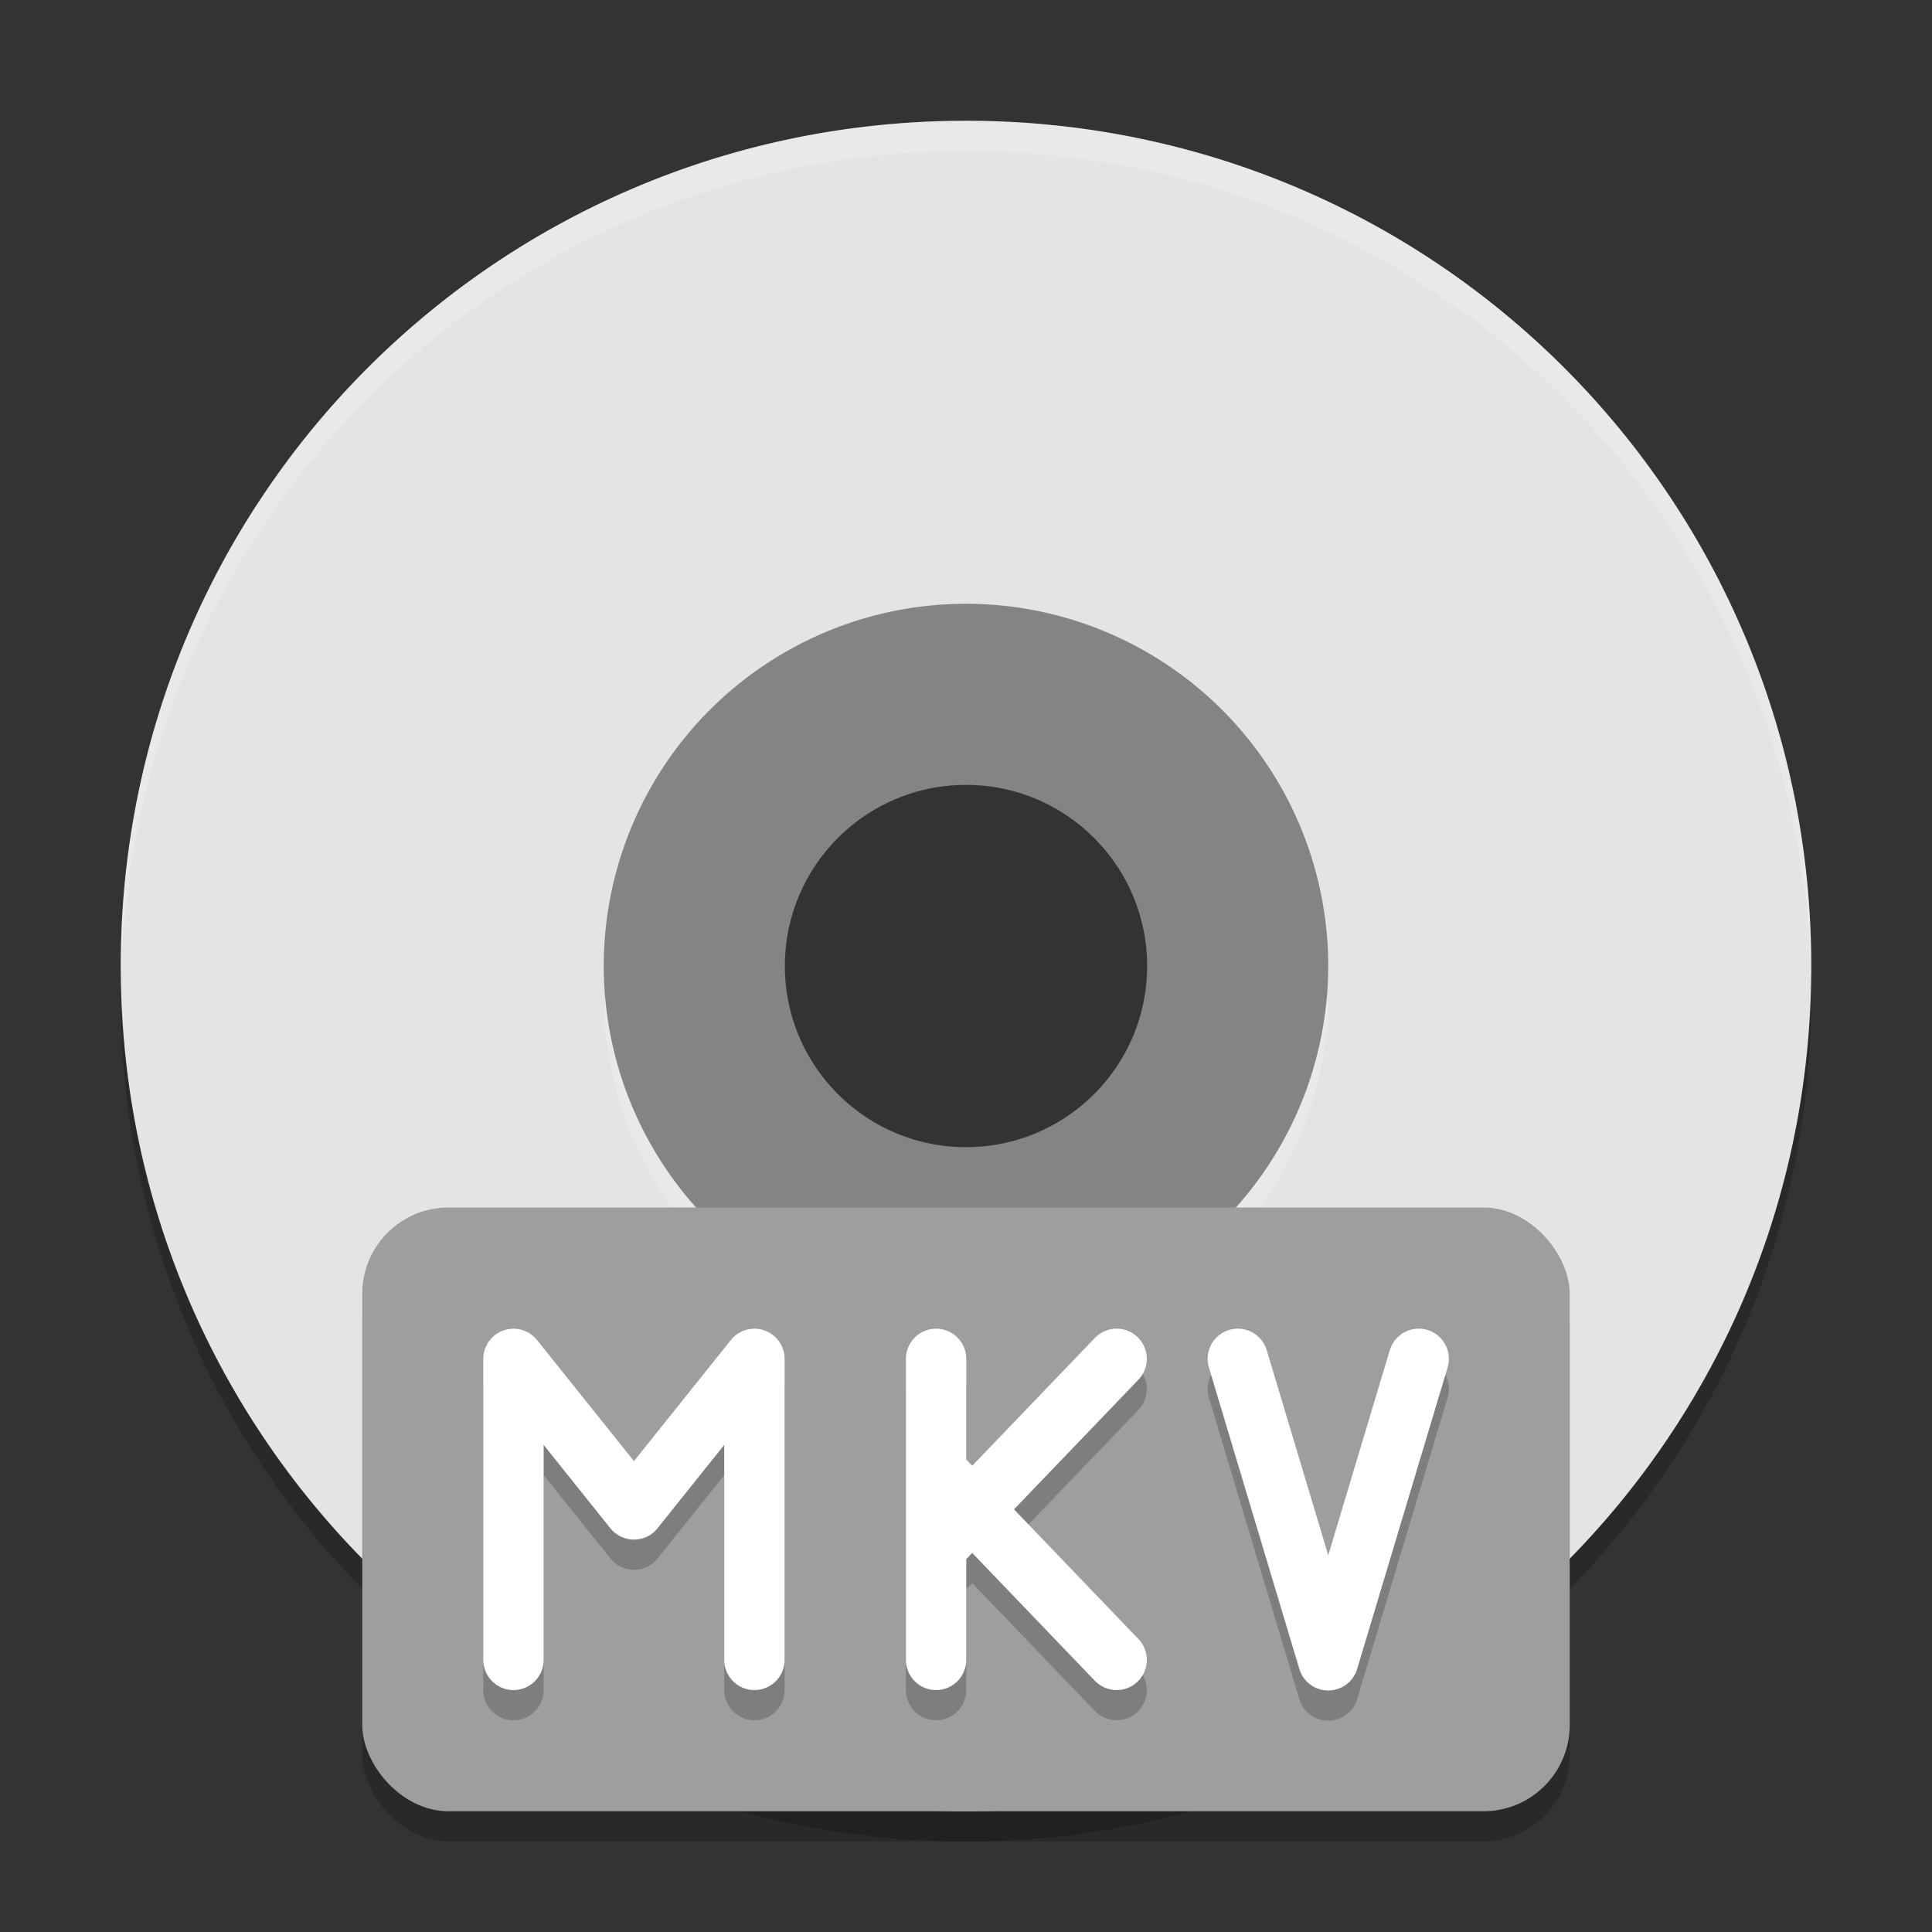 <svg xmlns="http://www.w3.org/2000/svg" width="64" height="64" version="1">
 <rect width="100%" height="100%" fill="#333333" stroke="none"/>
 <path style="opacity:0.2" d="M 32,5.001 C 16.488,5.001 4,17.489 4,33 4,48.512 16.488,61 32,61 47.511,61 59.999,48.512 59.999,33 59.999,17.489 47.511,5.001 32,5.001 Z m 0,16 A 12,12 0 0 1 43.999,33 12,12 0 0 1 32,45 12,12 0 0 1 20,33 12,12 0 0 1 32,21.001 Z"/>
 <path style="fill:#848484" d="M 32,17.001 A 15,15 0 0 0 17,32 15,15 0 0 0 32,47 15,15 0 0 0 46.999,32 15,15 0 0 0 32,17.001 Z m 0,9 c 3.314,0 6,2.686 6,6 0,3.314 -2.686,6 -6,6 -3.314,0 -6,-2.686 -6,-6 0,-3.314 2.686,-6 6,-6 z"/>
 <path style="fill:#e4e4e4" d="m 32,4.001 c -15.512,0 -28,12.488 -28,28 0,15.512 12.488,28 28,28 15.512,0 28,-12.488 28,-28 0,-15.512 -12.488,-28 -28,-28 z m 0,16 A 12,12 0 0 1 43.999,32 12,12 0 0 1 32,44 12,12 0 0 1 20,32 12,12 0 0 1 32,20.001 Z"/>
 <path style="opacity:0.2;fill:#ffffff" d="M 32 4 C 16.488 4 4 16.488 4 32 C 4 32.114 4.011 32.224 4.018 32.336 C 4.369 17.134 16.711 5 32 5 C 47.289 5 59.631 17.134 59.982 32.336 C 59.989 32.224 60 32.114 60 32 C 60 16.488 47.512 4 32 4 z M 20.049 32.996 A 12 12 0 0 0 20 34 A 12 12 0 0 0 20.025 34.49 A 12 12 0 0 1 20.049 33.996 A 12 12 0 0 0 32 45 A 12 12 0 0 0 43.949 34.004 A 12 12 0 0 1 43.979 34.58 A 12 12 0 0 0 44 34 A 12 12 0 0 0 43.949 33.004 A 12 12 0 0 1 32 44 A 12 12 0 0 1 20.049 32.996 z"/>
 <rect style="opacity:0.2" width="39.999" height="20" x="12" y="41" rx="2.857" ry="2.857"/>
 <rect style="fill:#9e9e9e" width="39.999" height="20" x="12" y="40" rx="2.857" ry="2.857"/>
 <path style="opacity:0.2;fill:none;stroke:#000000;stroke-width:2;stroke-linecap:round;stroke-linejoin:round" d="m 24.991,55.986 0,-9.971 m -7.982,0 3.991,4.986 3.991,-4.986 m -7.982,9.971 0,-9.971"/>
 <path style="fill:none;stroke:#ffffff;stroke-width:2;stroke-linecap:round;stroke-linejoin:round" d="m 24.991,54.986 0,-9.971 m -7.982,0 3.991,4.986 3.991,-4.986 m -7.982,9.971 0,-9.971"/>
 <path style="opacity:0.2;fill:none;stroke:#000000;stroke-width:1.999;stroke-linecap:round" d="m 36.99,55.986 -5.981,-6.233 m 5.981,-3.74 -5.981,6.233 m 0,3.74 0,-9.972"/>
 <path style="fill:none;stroke:#ffffff;stroke-width:1.999;stroke-linecap:round" d="m 36.99,54.986 -5.981,-6.233 m 5.981,-3.74 -5.981,6.233 m 0,3.74 0,-9.972"/>
 <path style="opacity:0.2;fill:none;stroke:#000000;stroke-width:1.999;stroke-linecap:round;stroke-linejoin:round" d="m 46.996,46.013 -2.996,9.987 -2.996,-9.987"/>
 <path style="fill:none;stroke:#ffffff;stroke-width:1.999;stroke-linecap:round;stroke-linejoin:round" d="m 46.996,45.013 -2.996,9.987 -2.996,-9.987"/>
</svg>
